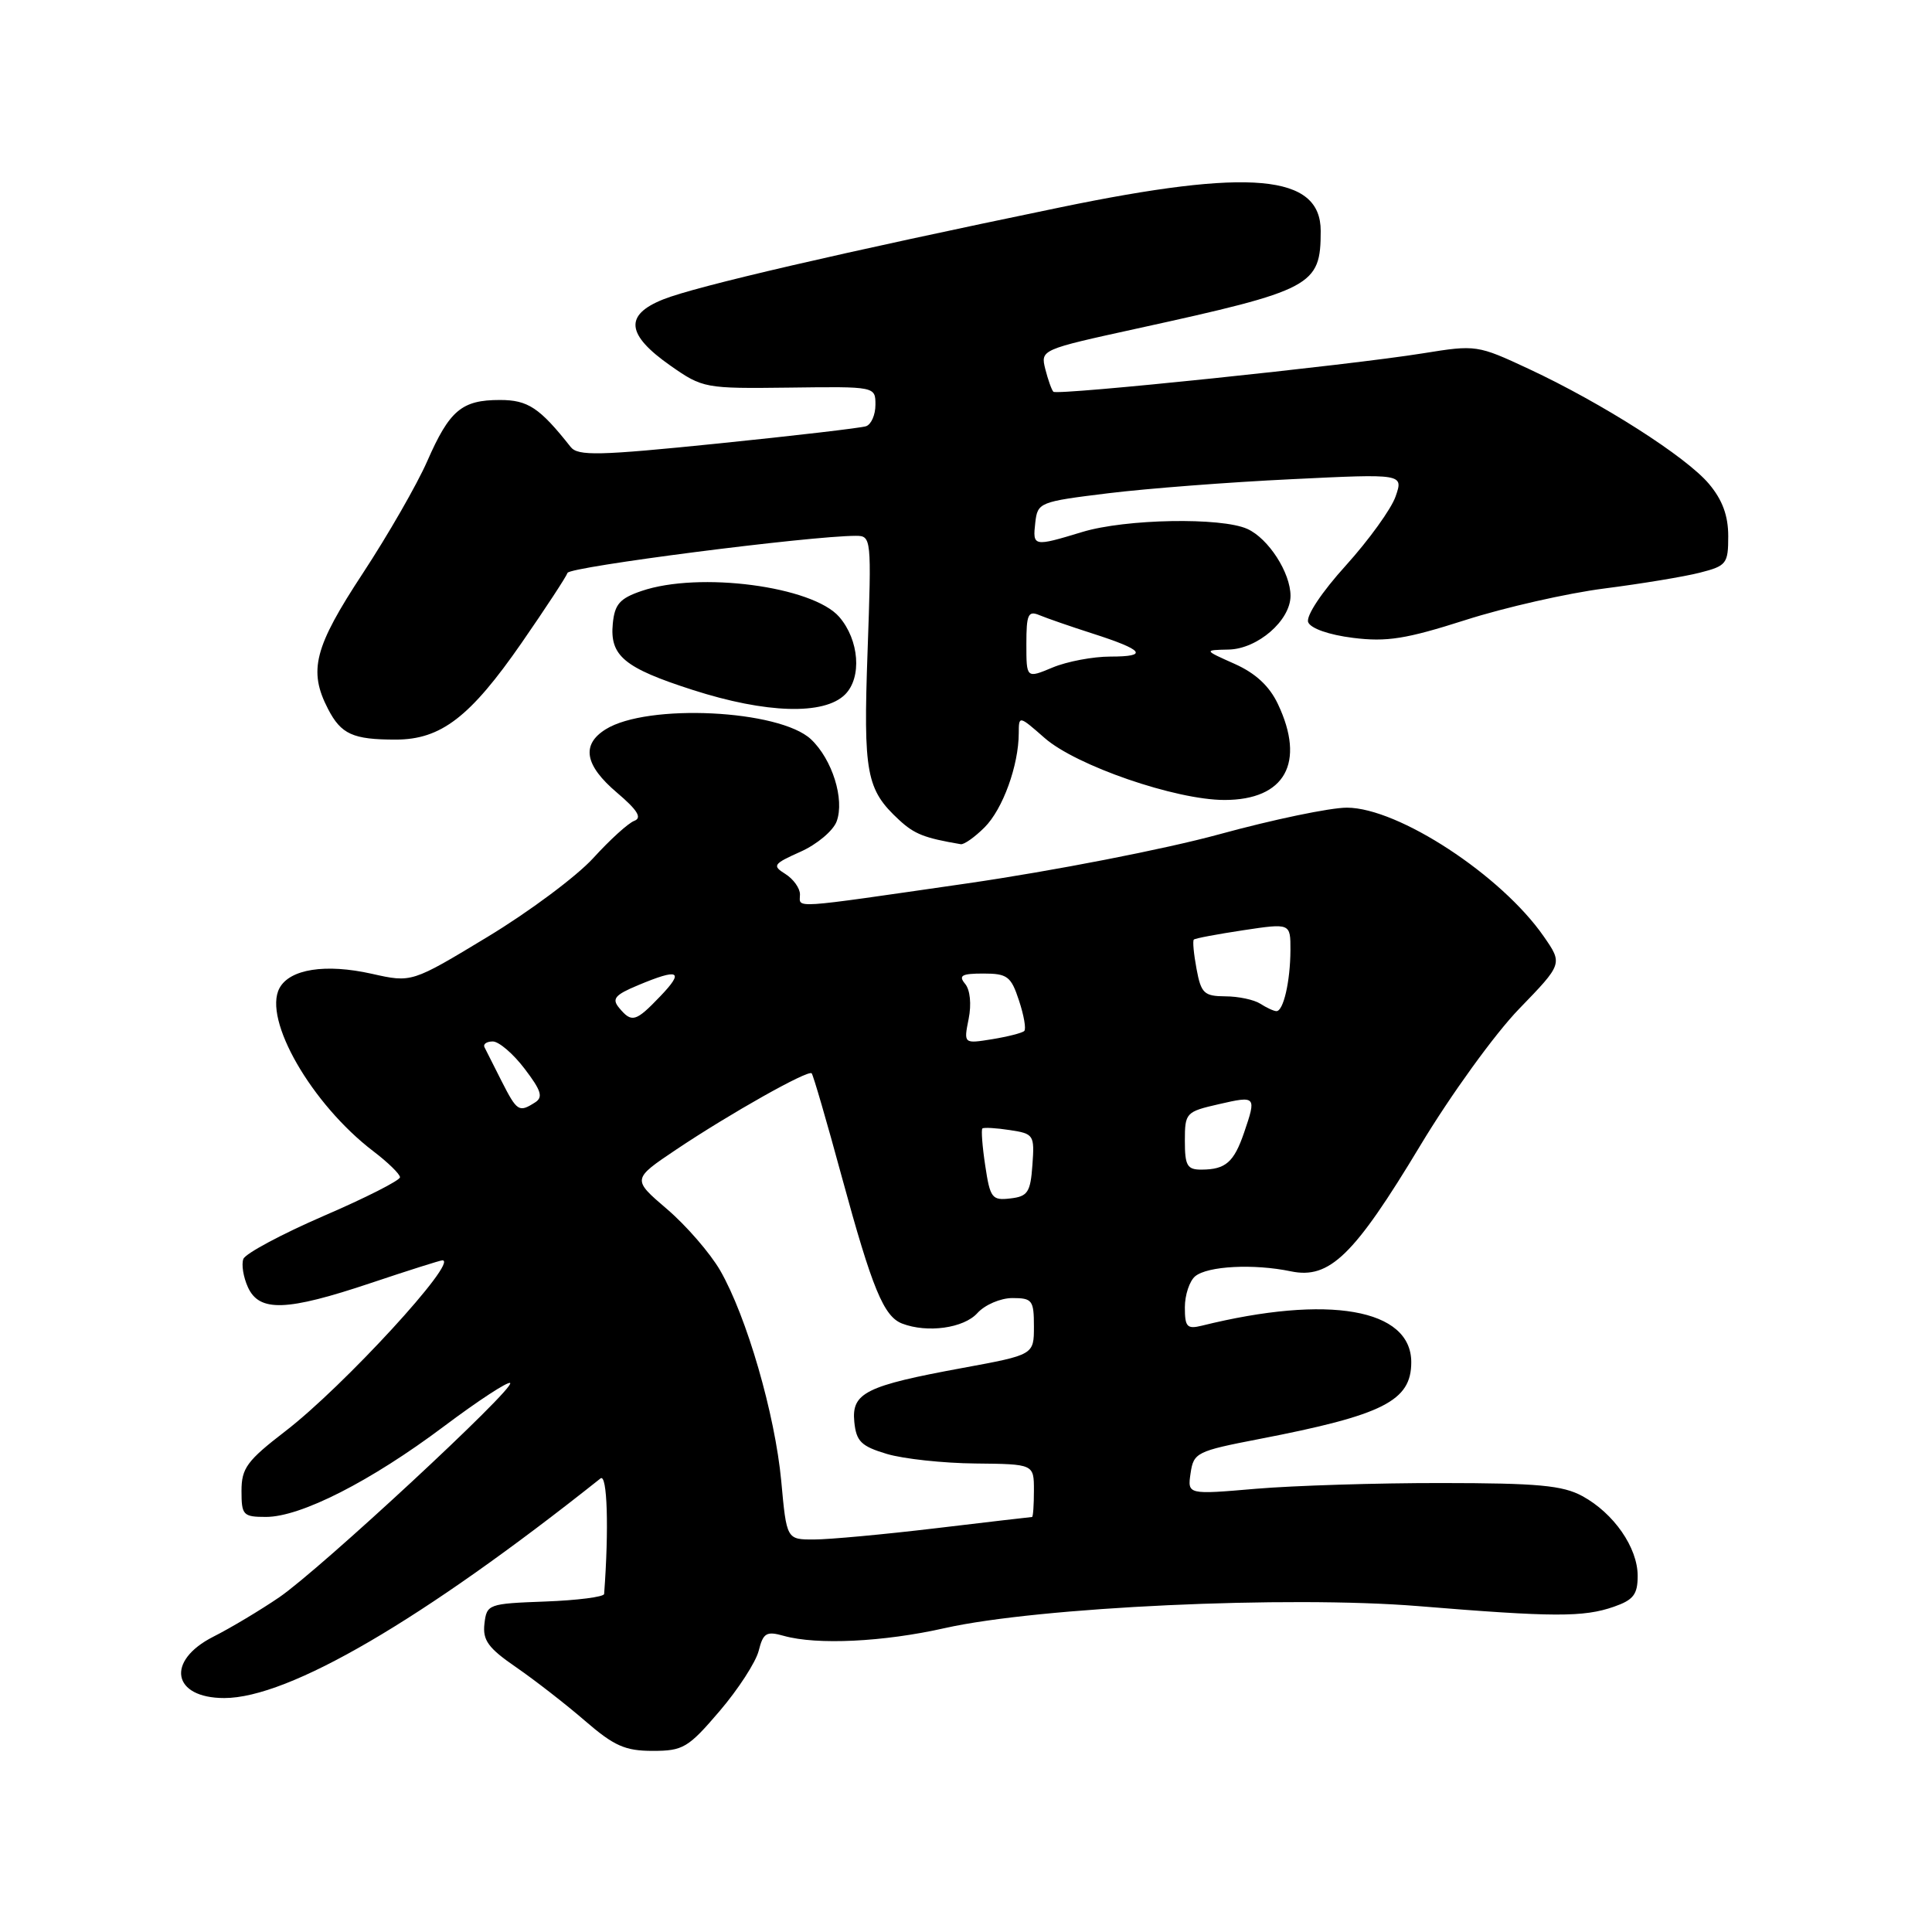 <?xml version="1.0" encoding="UTF-8" standalone="no"?>
<!DOCTYPE svg PUBLIC "-//W3C//DTD SVG 1.1//EN" "http://www.w3.org/Graphics/SVG/1.1/DTD/svg11.dtd" >
<svg xmlns="http://www.w3.org/2000/svg" xmlns:xlink="http://www.w3.org/1999/xlink" version="1.1" viewBox="0 0 256 256">
 <g >
 <path fill="currentColor"
d=" M 95.35 226.73 C 97.82 223.84 100.15 220.24 100.53 218.74 C 101.13 216.36 101.55 216.11 103.86 216.76 C 108.24 217.99 117.05 217.57 125.20 215.73 C 137.64 212.94 170.64 211.41 187.95 212.82 C 205.86 214.29 209.84 214.30 213.85 212.90 C 216.44 212.00 217.00 211.27 217.00 208.81 C 217.00 205.07 213.84 200.51 209.67 198.24 C 207.06 196.82 203.77 196.52 191.00 196.51 C 182.47 196.50 171.41 196.85 166.42 197.27 C 157.34 198.05 157.34 198.05 157.76 195.20 C 158.16 192.48 158.57 192.28 166.84 190.68 C 183.31 187.50 187.00 185.63 187.00 180.50 C 187.00 173.42 176.04 171.50 159.25 175.66 C 157.29 176.14 157.00 175.83 157.00 173.23 C 157.00 171.59 157.62 169.73 158.37 169.11 C 160.01 167.75 166.14 167.43 171.06 168.46 C 176.17 169.52 179.42 166.37 188.20 151.78 C 192.23 145.08 198.09 136.98 201.29 133.68 C 207.07 127.71 207.07 127.71 204.56 124.09 C 198.94 115.98 185.30 107.05 178.49 107.02 C 176.28 107.01 168.66 108.60 161.55 110.55 C 154.35 112.52 139.55 115.40 128.19 117.05 C 104.27 120.50 106.00 120.39 106.00 118.51 C 106.00 117.69 105.13 116.48 104.07 115.81 C 102.29 114.70 102.45 114.48 106.09 112.85 C 108.26 111.88 110.41 110.07 110.86 108.84 C 111.94 105.92 110.28 100.62 107.46 97.96 C 103.28 94.04 85.77 93.18 80.25 96.64 C 76.99 98.68 77.48 101.41 81.75 105.03 C 84.47 107.34 85.10 108.36 84.06 108.76 C 83.26 109.05 80.81 111.28 78.61 113.70 C 76.40 116.12 70.09 120.83 64.57 124.16 C 54.55 130.22 54.55 130.22 49.26 129.03 C 43.13 127.66 38.39 128.40 37.03 130.94 C 34.82 135.07 41.29 146.30 49.46 152.54 C 51.41 154.02 53.00 155.58 53.00 155.99 C 53.00 156.41 48.45 158.72 42.88 161.12 C 37.32 163.53 32.54 166.09 32.25 166.81 C 31.97 167.54 32.24 169.22 32.85 170.56 C 34.36 173.88 37.97 173.75 49.16 170.00 C 54.08 168.35 58.34 167.00 58.62 167.00 C 60.87 167.00 45.47 183.76 37.81 189.64 C 32.72 193.56 32.00 194.54 32.00 197.56 C 32.00 200.77 32.21 201.00 35.25 201.00 C 39.85 201.00 49.12 196.28 58.81 189.01 C 63.38 185.58 67.33 183.00 67.60 183.26 C 68.28 183.95 42.40 207.96 37.00 211.65 C 34.52 213.34 30.59 215.70 28.25 216.88 C 21.94 220.09 22.83 225.00 29.72 225.00 C 38.27 225.00 55.95 214.68 79.57 195.90 C 80.47 195.19 80.70 202.57 80.05 211.21 C 80.02 211.60 76.51 212.05 72.25 212.21 C 64.69 212.49 64.49 212.56 64.19 215.16 C 63.94 217.35 64.69 218.38 68.42 220.94 C 70.91 222.66 75.01 225.85 77.53 228.03 C 81.37 231.35 82.84 232.00 86.48 232.00 C 90.51 232.00 91.19 231.60 95.35 226.73 Z  M 130.46 109.63 C 132.88 107.22 134.98 101.41 134.99 97.15 C 135.00 94.80 135.01 94.80 138.41 97.78 C 142.58 101.45 155.78 106.00 162.25 106.00 C 170.27 106.00 173.02 101.07 169.33 93.29 C 168.20 90.90 166.36 89.20 163.58 87.96 C 159.50 86.14 159.50 86.14 162.80 86.07 C 166.64 85.99 171.00 82.21 171.00 78.95 C 171.00 75.89 168.08 71.36 165.29 70.09 C 161.85 68.52 149.13 68.75 143.41 70.49 C 136.92 72.46 136.82 72.44 137.18 69.25 C 137.49 66.57 137.72 66.48 146.84 65.36 C 151.97 64.73 162.88 63.89 171.07 63.50 C 185.97 62.77 185.97 62.77 184.92 65.79 C 184.35 67.44 181.38 71.55 178.34 74.92 C 175.13 78.46 173.03 81.63 173.34 82.44 C 173.66 83.27 176.08 84.12 179.28 84.52 C 183.77 85.08 186.31 84.67 194.17 82.16 C 199.38 80.49 207.66 78.61 212.57 77.98 C 217.48 77.35 223.19 76.41 225.25 75.88 C 228.78 74.98 229.00 74.69 229.00 71.04 C 229.00 68.33 228.23 66.23 226.44 64.11 C 223.42 60.52 212.31 53.43 202.59 48.89 C 195.78 45.71 195.58 45.68 188.59 46.81 C 178.83 48.39 140.08 52.42 139.58 51.91 C 139.35 51.68 138.87 50.33 138.51 48.92 C 137.87 46.34 137.89 46.33 150.68 43.53 C 173.96 38.43 175.00 37.88 175.00 30.60 C 175.00 23.10 165.70 22.26 140.47 27.48 C 111.59 33.45 92.16 37.95 87.88 39.67 C 82.69 41.74 82.98 44.35 88.85 48.46 C 93.11 51.44 93.41 51.50 104.60 51.36 C 116.00 51.21 116.00 51.21 116.00 53.64 C 116.00 54.97 115.44 56.25 114.75 56.48 C 114.06 56.71 105.23 57.74 95.12 58.77 C 79.31 60.38 76.59 60.44 75.62 59.23 C 71.50 54.02 69.96 53.00 66.24 53.00 C 61.18 53.00 59.57 54.36 56.61 61.11 C 55.26 64.19 51.42 70.87 48.08 75.96 C 41.63 85.77 40.84 88.86 43.46 93.93 C 45.20 97.30 46.76 98.00 52.43 98.00 C 58.43 98.00 62.30 95.02 69.12 85.18 C 72.29 80.60 75.02 76.43 75.20 75.91 C 75.47 75.10 107.35 71.00 113.41 71.00 C 115.46 71.00 115.49 71.27 114.96 86.25 C 114.38 102.51 114.78 104.62 119.15 108.66 C 121.18 110.53 122.48 111.04 127.30 111.86 C 127.73 111.94 129.16 110.93 130.46 109.63 Z  M 111.98 92.02 C 114.23 89.77 113.85 84.80 111.20 81.74 C 107.67 77.68 92.63 75.70 85.00 78.31 C 82.13 79.29 81.45 80.06 81.20 82.62 C 80.78 86.90 82.70 88.50 91.79 91.42 C 101.51 94.55 109.22 94.78 111.98 92.02 Z  M 103.52 196.25 C 102.69 187.38 98.94 174.44 95.42 168.33 C 94.09 166.04 90.93 162.39 88.38 160.21 C 83.75 156.25 83.75 156.25 89.62 152.31 C 96.73 147.55 107.07 141.73 107.55 142.22 C 107.75 142.42 109.56 148.63 111.57 156.04 C 115.58 170.77 117.10 174.44 119.54 175.38 C 122.88 176.66 127.70 175.99 129.50 174.00 C 130.50 172.89 132.58 172.00 134.15 172.00 C 136.78 172.00 137.00 172.29 137.00 175.76 C 137.00 179.52 137.00 179.52 127.55 181.26 C 114.71 183.62 112.82 184.56 113.20 188.41 C 113.46 190.99 114.10 191.63 117.50 192.65 C 119.70 193.31 124.99 193.88 129.25 193.92 C 137.00 194.00 137.00 194.00 137.00 197.50 C 137.00 199.43 136.89 201.00 136.75 201.01 C 136.61 201.01 130.88 201.68 124.00 202.50 C 117.12 203.32 109.87 203.99 107.87 203.99 C 104.23 204.00 104.23 204.00 103.52 196.25 Z  M 130.55 154.46 C 130.16 151.91 130.00 149.69 130.17 149.53 C 130.35 149.37 131.99 149.46 133.80 149.74 C 136.99 150.22 137.09 150.39 136.80 154.37 C 136.54 157.99 136.18 158.54 133.87 158.80 C 131.45 159.09 131.19 158.75 130.55 154.46 Z  M 157.00 151.17 C 157.00 147.45 157.13 147.31 161.50 146.31 C 166.46 145.17 166.50 145.23 164.84 150.10 C 163.50 154.00 162.40 154.96 159.25 154.98 C 157.31 155.00 157.00 154.48 157.00 151.17 Z  M 66.46 143.25 C 65.41 141.19 64.39 139.16 64.19 138.75 C 64.00 138.34 64.49 138.00 65.30 138.00 C 66.10 138.00 68.00 139.62 69.51 141.61 C 71.73 144.52 72.00 145.39 70.88 146.09 C 68.76 147.44 68.51 147.27 66.46 143.25 Z  M 128.35 135.01 C 128.74 133.06 128.55 131.16 127.88 130.36 C 126.97 129.26 127.43 129.00 130.30 129.00 C 133.48 129.00 133.97 129.37 135.02 132.57 C 135.67 134.53 135.99 136.35 135.72 136.61 C 135.46 136.87 133.55 137.36 131.47 137.70 C 127.69 138.31 127.69 138.31 128.35 135.01 Z  M 82.04 133.55 C 81.04 132.35 81.47 131.83 84.54 130.55 C 89.98 128.27 90.72 128.64 87.50 132.00 C 84.23 135.42 83.71 135.56 82.04 133.55 Z  M 167.00 133.00 C 166.18 132.47 164.09 132.02 162.36 132.02 C 159.55 132.00 159.15 131.62 158.55 128.40 C 158.18 126.42 158.01 124.66 158.19 124.50 C 158.36 124.33 161.31 123.78 164.75 123.26 C 171.00 122.32 171.00 122.32 170.99 125.91 C 170.97 130.03 170.06 134.01 169.13 133.98 C 168.79 133.98 167.82 133.53 167.00 133.00 Z  M 136.00 85.34 C 136.00 81.39 136.23 80.88 137.75 81.52 C 138.71 81.92 141.85 83.01 144.72 83.93 C 151.58 86.13 152.26 87.00 147.13 87.00 C 144.83 87.00 141.38 87.65 139.47 88.45 C 136.00 89.90 136.00 89.90 136.00 85.34 Z "/>
</g>
</svg>